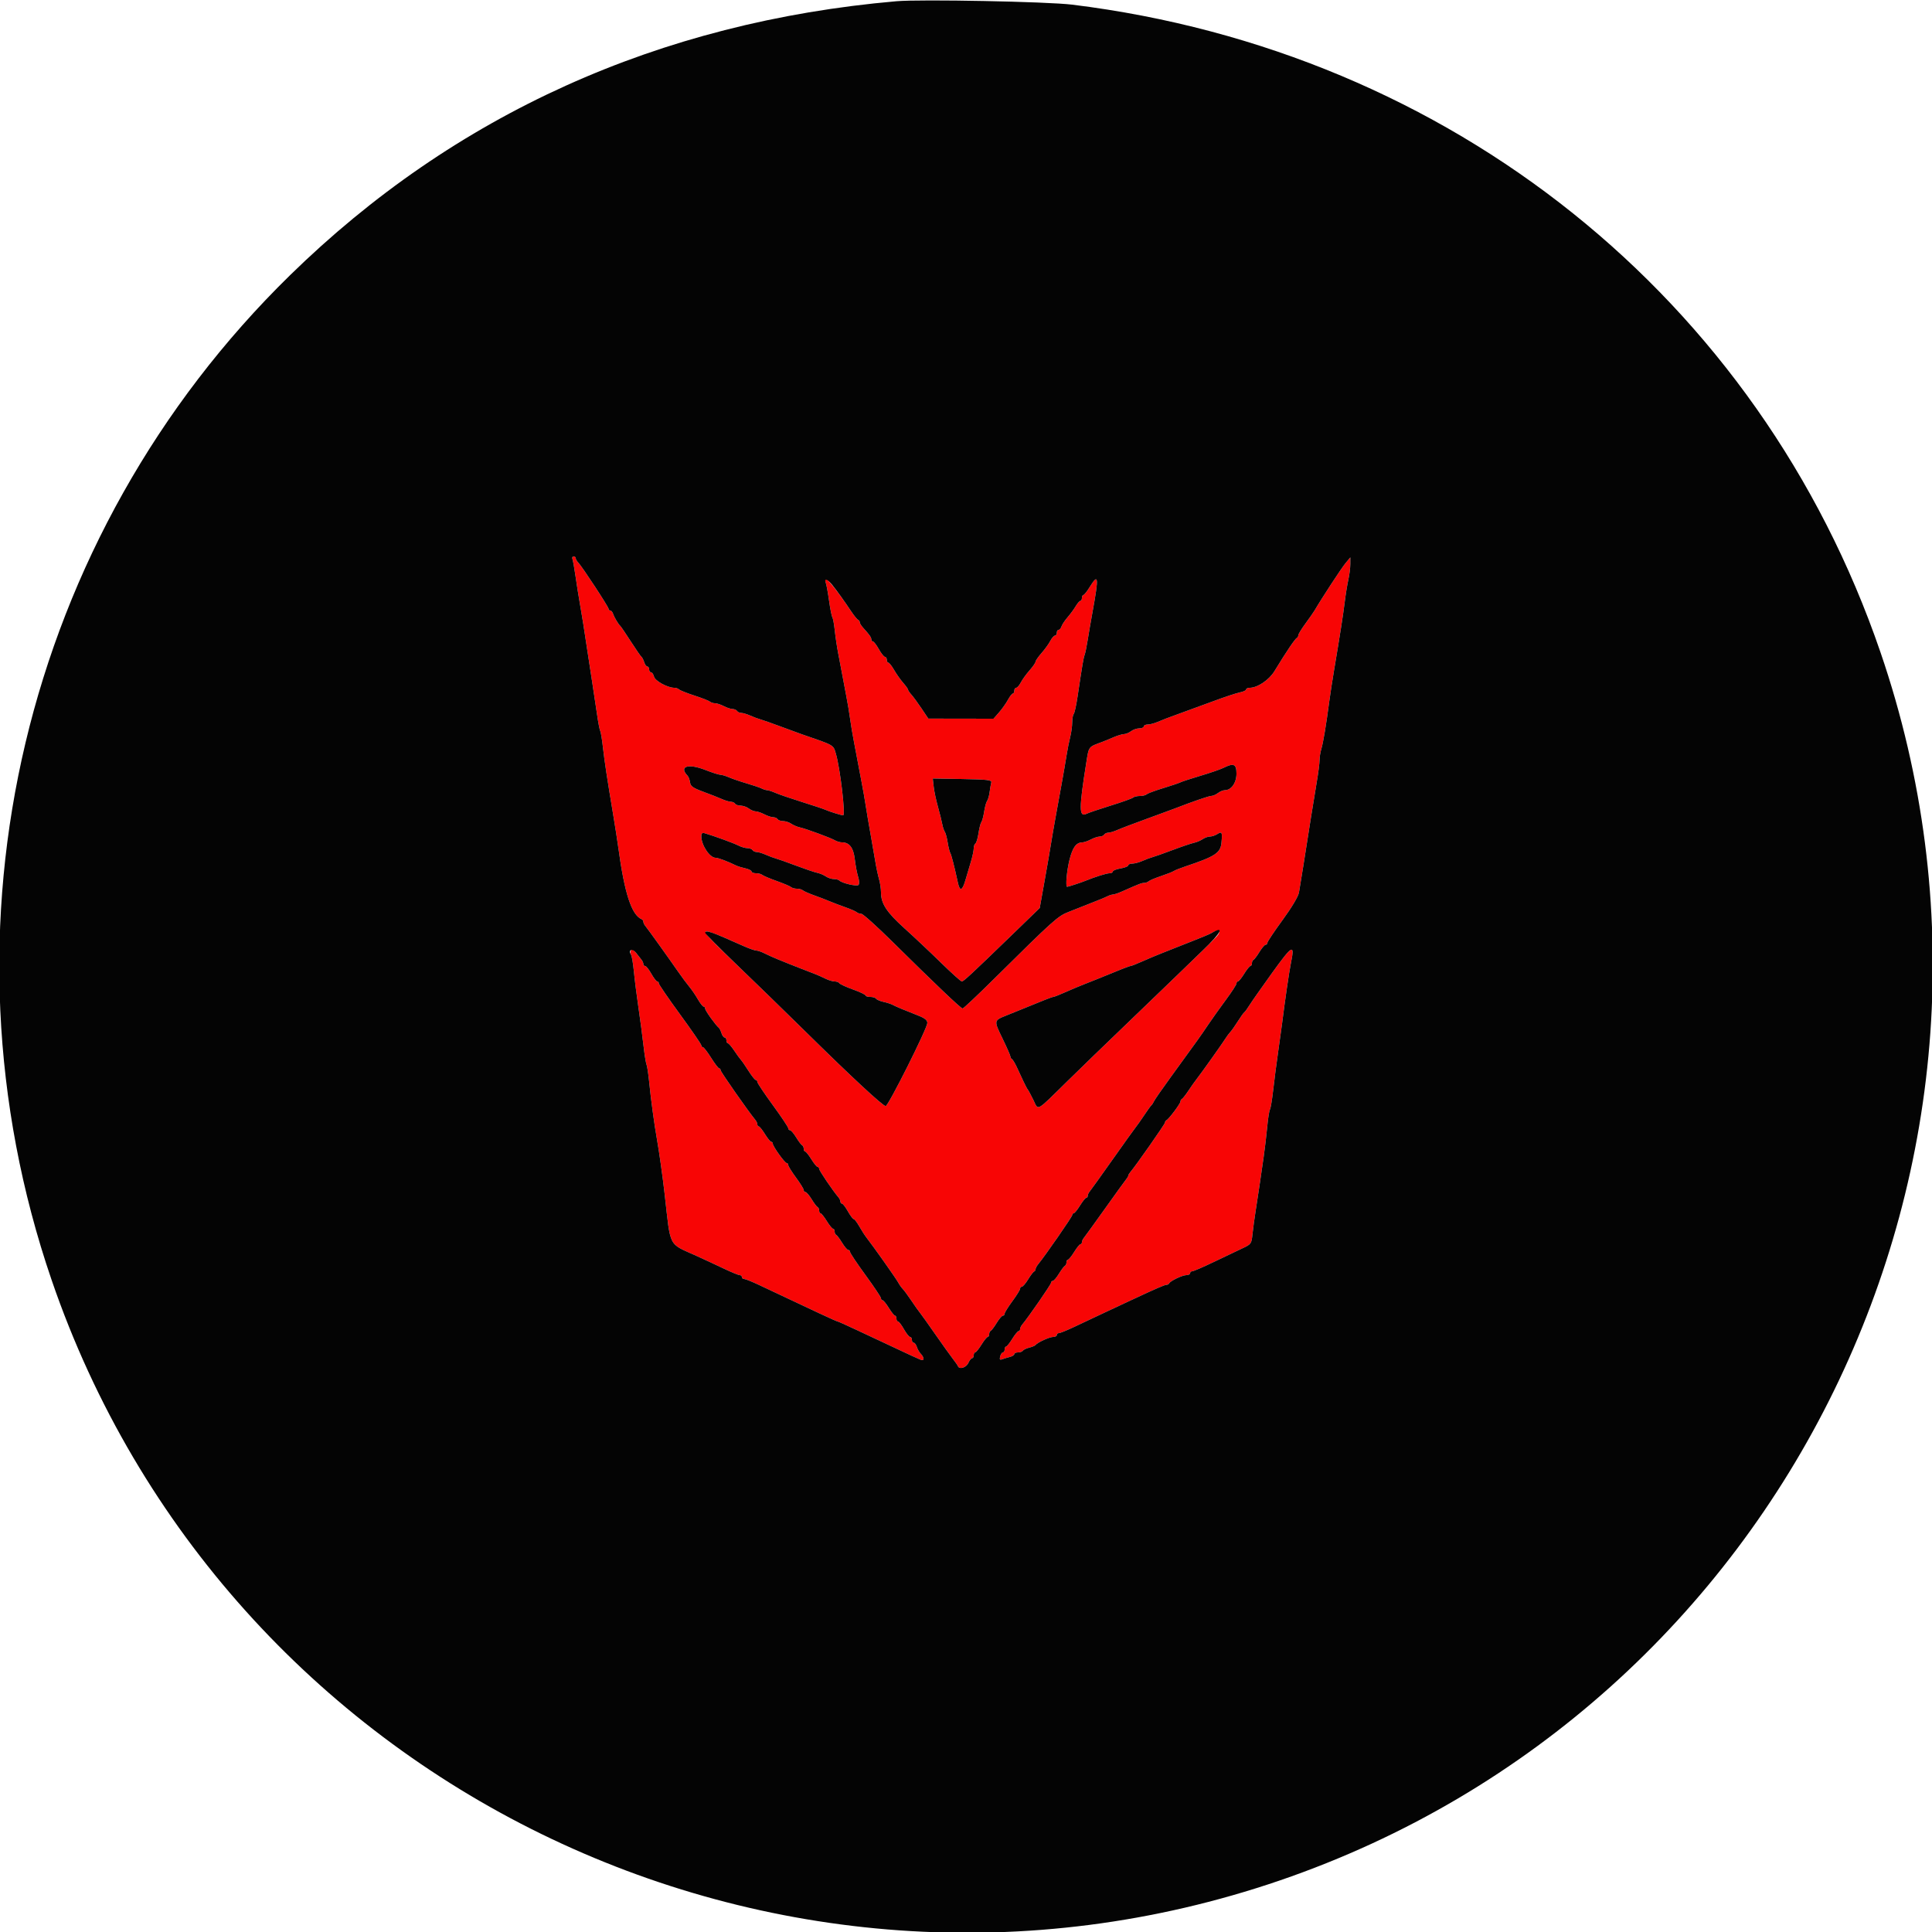 <svg id="svg" version="1.1" xmlns="http://www.w3.org/2000/svg" xmlns:xlink="http://www.w3.org/1999/xlink" width="400" height="400" viewBox="0, 0, 400,400"><g id="svgg"><path id="path0" d="M118.516 115.726 C 118.627 116.015,118.924 117.680,119.175 119.426 C 119.427 121.172,119.796 123.500,119.995 124.600 C 120.399 126.832,121.058 130.969,121.589 134.600 C 121.781 135.920,122.223 138.800,122.571 141.000 C 122.918 143.200,123.391 146.337,123.621 147.970 C 123.851 149.604,124.140 151.103,124.262 151.301 C 124.384 151.498,124.641 153.042,124.832 154.730 C 125.173 157.745,125.676 161.047,127.006 169.000 C 127.374 171.200,127.821 174.080,128.000 175.400 C 129.300 184.988,130.761 189.461,132.877 190.333 C 133.055 190.407,133.200 190.639,133.200 190.850 C 133.200 191.061,133.386 191.451,133.614 191.717 C 134.057 192.234,138.310 198.166,140.483 201.297 C 141.208 202.340,142.213 203.690,142.717 204.297 C 143.221 204.904,144.019 206.075,144.491 206.900 C 144.962 207.725,145.494 208.400,145.674 208.400 C 145.853 208.400,146.000 208.599,146.000 208.842 C 146.000 209.238,148.193 212.298,148.836 212.800 C 148.977 212.910,149.219 213.405,149.373 213.900 C 149.528 214.395,149.822 214.800,150.027 214.800 C 150.232 214.800,150.400 215.070,150.400 215.400 C 150.400 215.730,150.535 216.001,150.700 216.003 C 150.865 216.004,151.450 216.679,151.999 217.503 C 152.549 218.326,153.179 219.194,153.399 219.430 C 153.620 219.667,154.331 220.702,154.980 221.730 C 155.629 222.759,156.304 223.600,156.480 223.600 C 156.656 223.600,156.800 223.784,156.800 224.009 C 156.800 224.234,158.240 226.390,160.000 228.800 C 161.760 231.210,163.200 233.366,163.200 233.591 C 163.200 233.816,163.365 234.000,163.567 234.000 C 163.769 234.000,164.347 234.675,164.850 235.500 C 165.354 236.325,165.909 237.060,166.083 237.133 C 166.257 237.207,166.400 237.522,166.400 237.833 C 166.400 238.145,166.535 238.405,166.700 238.411 C 166.865 238.417,167.441 239.137,167.980 240.011 C 168.520 240.885,169.105 241.600,169.280 241.600 C 169.456 241.600,169.600 241.783,169.600 242.006 C 169.600 242.362,172.441 246.552,173.585 247.883 C 173.813 248.149,174.000 248.554,174.000 248.783 C 174.000 249.012,174.147 249.200,174.326 249.200 C 174.506 249.200,175.057 249.920,175.552 250.800 C 176.047 251.680,176.587 252.400,176.752 252.400 C 176.917 252.400,177.435 253.075,177.903 253.900 C 178.370 254.725,179.032 255.760,179.375 256.200 C 180.854 258.103,185.519 264.701,185.937 265.482 C 186.189 265.953,186.627 266.577,186.912 266.869 C 187.196 267.161,188.004 268.259,188.707 269.309 C 189.410 270.358,190.173 271.438,190.404 271.709 C 190.634 271.979,192.076 274.000,193.607 276.200 C 195.139 278.400,196.799 280.720,197.296 281.355 C 197.793 281.990,198.260 282.665,198.333 282.855 C 198.618 283.592,200.036 283.158,200.473 282.200 C 200.723 281.650,201.080 281.200,201.264 281.200 C 201.449 281.200,201.600 280.930,201.600 280.600 C 201.600 280.270,201.738 280.000,201.906 280.000 C 202.074 280.000,202.656 279.280,203.200 278.400 C 203.744 277.520,204.326 276.800,204.494 276.800 C 204.662 276.800,204.800 276.545,204.800 276.233 C 204.800 275.922,204.943 275.607,205.117 275.533 C 205.291 275.460,205.846 274.725,206.350 273.900 C 206.853 273.075,207.431 272.400,207.633 272.400 C 207.835 272.400,208.000 272.212,208.000 271.983 C 208.000 271.754,208.720 270.591,209.600 269.400 C 210.480 268.209,211.200 267.046,211.200 266.817 C 211.200 266.588,211.365 266.400,211.567 266.400 C 211.769 266.400,212.347 265.725,212.850 264.900 C 213.354 264.075,213.909 263.340,214.083 263.267 C 214.257 263.193,214.400 262.970,214.400 262.771 C 214.400 262.572,214.660 262.092,214.977 261.705 C 216.440 259.917,222.000 251.890,222.000 251.565 C 222.000 251.364,222.138 251.200,222.306 251.200 C 222.474 251.200,223.056 250.480,223.600 249.600 C 224.144 248.720,224.726 248.000,224.894 248.000 C 225.062 248.000,225.200 247.812,225.200 247.583 C 225.200 247.354,225.385 246.949,225.611 246.683 C 225.836 246.417,227.992 243.410,230.400 240.000 C 232.808 236.590,234.967 233.579,235.197 233.309 C 235.427 233.038,236.188 231.958,236.887 230.909 C 237.586 229.859,238.271 228.910,238.408 228.800 C 238.546 228.690,238.778 228.330,238.925 228.000 C 239.072 227.670,240.633 225.420,242.394 223.000 C 248.096 215.163,248.537 214.546,250.166 212.121 C 250.935 210.978,252.561 208.692,253.782 207.042 C 255.002 205.393,256.000 203.853,256.000 203.621 C 256.000 203.390,256.138 203.200,256.306 203.200 C 256.474 203.200,257.056 202.480,257.600 201.600 C 258.144 200.720,258.726 200.000,258.894 200.000 C 259.062 200.000,259.200 199.745,259.200 199.433 C 259.200 199.122,259.343 198.807,259.517 198.733 C 259.691 198.660,260.246 197.925,260.750 197.100 C 261.253 196.275,261.831 195.600,262.033 195.600 C 262.235 195.600,262.400 195.416,262.400 195.191 C 262.400 194.966,263.816 192.843,265.547 190.473 C 267.431 187.893,268.791 185.610,268.938 184.782 C 269.243 183.054,270.165 177.288,271.429 169.200 C 271.756 167.110,272.288 163.854,272.612 161.965 C 272.935 160.077,273.200 158.019,273.200 157.394 C 273.200 156.768,273.369 155.704,273.576 155.028 C 273.952 153.799,274.571 150.083,275.215 145.200 C 275.404 143.770,275.846 140.890,276.198 138.800 C 277.468 131.258,278.079 127.350,278.417 124.600 C 278.606 123.060,278.942 120.990,279.163 120.000 C 279.384 119.010,279.567 117.570,279.568 116.800 L 279.571 115.400 278.574 116.600 C 277.742 117.601,273.619 123.904,272.200 126.344 C 271.980 126.722,271.125 127.949,270.300 129.070 C 269.475 130.190,268.800 131.293,268.800 131.520 C 268.800 131.747,268.665 131.993,268.500 132.067 C 268.335 132.140,267.663 133.010,267.006 134.000 C 265.749 135.896,265.670 136.019,263.855 138.966 C 262.720 140.808,260.341 142.400,258.725 142.400 C 258.326 142.400,258.000 142.558,258.000 142.750 C 258.000 142.942,257.415 143.215,256.700 143.356 C 255.985 143.496,253.510 144.316,251.200 145.178 C 248.890 146.039,245.650 147.224,244.000 147.811 C 242.350 148.397,240.433 149.130,239.740 149.439 C 239.046 149.747,238.101 150.000,237.640 150.000 C 237.178 150.000,236.800 150.180,236.800 150.400 C 236.800 150.620,236.384 150.800,235.876 150.800 C 235.369 150.800,234.604 151.064,234.176 151.387 C 233.749 151.710,233.091 151.980,232.714 151.987 C 232.336 151.994,231.346 152.295,230.514 152.655 C 229.681 153.016,228.640 153.444,228.200 153.608 C 225.292 154.686,225.450 154.482,224.915 157.836 C 223.386 167.408,223.383 169.229,224.901 168.506 C 225.395 168.270,227.690 167.492,230.000 166.778 C 232.310 166.063,234.371 165.326,234.580 165.139 C 234.789 164.953,235.428 164.800,236.000 164.800 C 236.572 164.800,237.211 164.642,237.420 164.449 C 237.629 164.255,239.150 163.687,240.800 163.187 C 242.450 162.686,244.070 162.140,244.400 161.974 C 244.730 161.808,246.620 161.191,248.600 160.602 C 250.580 160.014,252.710 159.277,253.332 158.966 C 255.429 157.918,256.000 158.178,256.000 160.184 C 256.000 162.070,254.925 163.600,253.601 163.600 C 253.245 163.600,252.604 163.864,252.176 164.187 C 251.749 164.510,251.134 164.780,250.808 164.787 C 250.279 164.799,247.103 165.890,243.200 167.402 C 242.430 167.700,239.730 168.693,237.200 169.609 C 234.670 170.524,232.033 171.527,231.340 171.837 C 230.646 172.147,229.802 172.400,229.463 172.400 C 229.124 172.400,228.736 172.580,228.600 172.800 C 228.464 173.020,228.048 173.201,227.676 173.202 C 227.304 173.204,226.484 173.474,225.854 173.802 C 225.224 174.131,224.414 174.406,224.054 174.413 C 222.821 174.437,222.091 175.424,221.446 177.943 C 220.871 180.186,220.566 183.600,220.940 183.600 C 221.160 183.600,223.713 182.770,224.600 182.409 C 226.733 181.544,229.096 180.800,229.713 180.800 C 230.091 180.800,230.400 180.636,230.400 180.435 C 230.400 180.234,231.120 179.949,232.000 179.800 C 232.880 179.651,233.600 179.366,233.600 179.165 C 233.600 178.964,233.978 178.800,234.440 178.800 C 234.901 178.800,235.846 178.548,236.540 178.240 C 237.233 177.932,238.160 177.585,238.600 177.470 C 239.040 177.355,240.930 176.686,242.800 175.982 C 244.670 175.279,246.650 174.609,247.200 174.494 C 247.750 174.378,248.555 174.040,248.989 173.742 C 249.423 173.444,250.100 173.200,250.494 173.200 C 250.888 173.200,251.560 172.982,251.987 172.715 C 253.003 172.081,253.091 172.249,252.893 174.457 C 252.701 176.596,251.616 177.310,245.410 179.386 C 244.315 179.752,243.235 180.183,243.010 180.343 C 242.784 180.504,241.610 180.967,240.400 181.373 C 239.190 181.779,238.029 182.267,237.820 182.456 C 237.611 182.645,237.188 182.800,236.880 182.800 C 236.352 182.800,235.895 182.976,232.340 184.553 C 231.536 184.909,230.679 185.200,230.434 185.200 C 230.189 185.200,229.677 185.362,229.295 185.559 C 228.913 185.756,227.790 186.228,226.800 186.607 C 225.810 186.986,224.640 187.449,224.200 187.637 C 223.760 187.824,222.444 188.344,221.277 188.792 C 219.029 189.654,218.195 190.403,205.773 202.700 C 202.385 206.055,199.470 208.800,199.297 208.800 C 198.949 208.800,193.666 203.773,184.763 194.971 C 181.553 191.797,178.664 189.200,178.343 189.200 C 178.022 189.200,177.589 189.050,177.380 188.866 C 177.171 188.682,176.100 188.215,175.000 187.828 C 173.900 187.441,172.460 186.894,171.800 186.613 C 171.140 186.332,169.700 185.779,168.600 185.385 C 167.500 184.990,166.429 184.518,166.220 184.334 C 166.011 184.150,165.462 184.000,165.000 184.000 C 164.538 184.000,163.989 183.848,163.780 183.662 C 163.571 183.476,162.230 182.908,160.800 182.400 C 159.370 181.892,158.029 181.324,157.820 181.138 C 157.611 180.952,157.026 180.800,156.520 180.800 C 156.014 180.800,155.600 180.634,155.600 180.432 C 155.600 180.229,155.021 179.936,154.313 179.781 C 153.605 179.625,152.750 179.363,152.413 179.198 C 150.638 178.328,148.703 177.600,148.170 177.600 C 146.943 177.600,145.200 174.980,145.200 173.135 C 145.200 172.535,145.393 172.363,145.900 172.511 C 147.860 173.083,151.927 174.567,152.862 175.051 C 153.446 175.353,154.290 175.600,154.738 175.600 C 155.186 175.600,155.664 175.780,155.800 176.000 C 155.936 176.220,156.324 176.400,156.663 176.400 C 157.002 176.400,157.846 176.652,158.540 176.960 C 159.233 177.268,160.160 177.615,160.600 177.730 C 161.040 177.845,162.930 178.514,164.800 179.218 C 166.670 179.921,168.650 180.591,169.200 180.706 C 169.750 180.822,170.555 181.160,170.989 181.458 C 171.423 181.756,172.158 182.000,172.622 182.000 C 173.087 182.000,173.599 182.132,173.760 182.293 C 174.323 182.856,177.388 183.572,177.738 183.222 C 177.936 183.024,177.905 182.297,177.666 181.537 C 177.434 180.802,177.124 179.160,176.975 177.889 C 176.695 175.493,175.859 174.400,174.306 174.400 C 173.912 174.400,173.277 174.217,172.895 173.993 C 171.998 173.468,166.899 171.587,165.600 171.303 C 165.050 171.182,164.245 170.840,163.811 170.542 C 163.377 170.244,162.623 170.000,162.135 170.000 C 161.647 170.000,161.136 169.820,161.000 169.600 C 160.864 169.380,160.448 169.199,160.076 169.198 C 159.704 169.196,158.884 168.926,158.254 168.598 C 157.624 168.269,156.814 167.994,156.454 167.987 C 156.094 167.980,155.451 167.710,155.024 167.387 C 154.596 167.064,153.842 166.800,153.347 166.800 C 152.852 166.800,152.336 166.620,152.200 166.400 C 152.064 166.180,151.676 166.000,151.337 166.000 C 150.998 166.000,150.154 165.747,149.460 165.439 C 148.767 165.130,147.030 164.447,145.600 163.921 C 143.469 163.137,142.976 162.787,142.866 161.982 C 142.793 161.442,142.568 160.829,142.366 160.620 C 140.488 158.670,142.454 158.010,146.000 159.400 C 147.403 159.950,148.805 160.400,149.115 160.400 C 149.425 160.400,150.246 160.646,150.940 160.947 C 151.633 161.248,153.280 161.811,154.600 162.197 C 155.920 162.583,157.313 163.057,157.695 163.250 C 158.077 163.442,158.589 163.600,158.834 163.600 C 159.079 163.600,159.846 163.850,160.540 164.155 C 161.233 164.461,163.690 165.303,166.000 166.028 C 168.310 166.752,170.470 167.470,170.800 167.623 C 171.600 167.995,174.177 168.800,174.565 168.800 C 175.097 168.800,173.945 159.037,173.061 156.055 C 172.506 154.180,172.840 154.371,166.000 152.020 C 165.450 151.831,163.470 151.106,161.600 150.408 C 159.730 149.710,157.840 149.045,157.400 148.930 C 156.960 148.815,156.033 148.468,155.340 148.160 C 154.646 147.852,153.802 147.600,153.463 147.600 C 153.124 147.600,152.736 147.420,152.600 147.200 C 152.464 146.980,152.048 146.799,151.676 146.798 C 151.304 146.796,150.484 146.526,149.854 146.198 C 149.224 145.869,148.405 145.600,148.034 145.600 C 147.663 145.600,147.189 145.449,146.980 145.264 C 146.771 145.078,145.340 144.518,143.800 144.019 C 142.260 143.520,140.829 142.951,140.620 142.756 C 140.411 142.560,139.963 142.400,139.624 142.400 C 138.227 142.400,135.633 140.985,135.411 140.103 C 135.287 139.606,135.008 139.200,134.792 139.200 C 134.577 139.200,134.400 138.930,134.400 138.600 C 134.400 138.270,134.232 138.000,134.027 138.000 C 133.822 138.000,133.528 137.595,133.373 137.100 C 133.219 136.605,132.967 136.110,132.814 136.000 C 132.661 135.890,131.664 134.450,130.600 132.800 C 129.536 131.150,128.560 129.710,128.432 129.600 C 128.038 129.261,127.189 127.837,126.942 127.100 C 126.812 126.715,126.548 126.400,126.353 126.400 C 126.159 126.400,126.000 126.243,126.000 126.050 C 126.000 125.651,120.508 117.276,119.719 116.471 C 119.433 116.181,119.200 115.776,119.200 115.571 C 119.200 115.367,119.001 115.200,118.757 115.200 C 118.514 115.200,118.405 115.437,118.516 115.726 M170.971 120.668 C 171.112 121.035,171.416 122.697,171.648 124.362 C 171.879 126.026,172.185 127.570,172.328 127.794 C 172.470 128.017,172.701 129.280,172.840 130.600 C 172.979 131.920,173.305 134.080,173.564 135.400 C 173.824 136.720,174.200 138.700,174.400 139.800 C 174.600 140.900,174.975 142.880,175.233 144.200 C 175.492 145.520,175.837 147.590,176.000 148.800 C 176.163 150.010,176.508 152.080,176.767 153.400 C 177.025 154.720,177.400 156.700,177.600 157.800 C 177.800 158.900,178.175 160.880,178.433 162.200 C 178.692 163.520,179.053 165.590,179.237 166.800 C 179.421 168.010,179.848 170.530,180.186 172.400 C 180.524 174.270,180.976 176.880,181.192 178.200 C 181.407 179.520,181.767 181.229,181.992 181.997 C 182.216 182.766,182.400 184.010,182.400 184.763 C 182.400 187.085,183.570 188.874,187.263 192.200 C 189.217 193.960,192.608 197.155,194.799 199.300 C 196.991 201.445,198.941 203.200,199.134 203.200 C 199.499 203.200,201.056 201.752,209.933 193.156 L 215.265 187.991 216.250 182.496 C 216.791 179.473,217.390 176.010,217.581 174.800 C 217.772 173.590,218.214 171.025,218.564 169.100 C 218.914 167.175,219.486 164.025,219.836 162.100 C 220.186 160.175,220.627 157.610,220.817 156.400 C 221.007 155.190,221.347 153.480,221.572 152.600 C 221.797 151.720,221.985 150.355,221.990 149.567 C 221.996 148.778,222.135 147.999,222.300 147.836 C 222.465 147.672,222.821 146.067,223.090 144.269 C 224.111 137.468,224.328 136.183,224.559 135.600 C 224.689 135.270,224.967 133.920,225.178 132.600 C 225.388 131.280,225.855 128.580,226.215 126.600 C 227.531 119.375,227.432 118.588,225.580 121.589 C 225.041 122.463,224.465 123.183,224.300 123.189 C 224.135 123.195,224.000 123.470,224.000 123.800 C 224.000 124.130,223.859 124.400,223.686 124.400 C 223.514 124.400,223.079 124.895,222.721 125.500 C 222.363 126.105,221.603 127.140,221.032 127.800 C 220.462 128.460,219.894 129.315,219.771 129.700 C 219.647 130.085,219.378 130.400,219.173 130.400 C 218.968 130.400,218.800 130.670,218.800 131.000 C 218.800 131.330,218.625 131.600,218.410 131.600 C 218.196 131.600,217.764 132.095,217.451 132.700 C 217.138 133.305,216.326 134.430,215.647 135.200 C 214.968 135.970,214.407 136.780,214.400 137.000 C 214.393 137.220,213.832 138.030,213.153 138.800 C 212.474 139.570,211.662 140.695,211.349 141.300 C 211.036 141.905,210.604 142.400,210.390 142.400 C 210.175 142.400,210.000 142.670,210.000 143.000 C 210.000 143.330,209.861 143.600,209.691 143.600 C 209.521 143.600,209.065 144.185,208.678 144.900 C 208.291 145.615,207.462 146.785,206.835 147.500 L 205.695 148.800 198.947 148.790 L 192.200 148.779 190.800 146.690 C 190.030 145.540,189.085 144.251,188.700 143.825 C 188.315 143.398,188.000 142.931,188.000 142.787 C 188.000 142.642,187.542 142.001,186.983 141.362 C 186.424 140.723,185.581 139.525,185.109 138.700 C 184.638 137.875,184.106 137.200,183.926 137.200 C 183.747 137.200,183.600 136.930,183.600 136.600 C 183.600 136.270,183.432 136.000,183.226 136.000 C 183.020 136.000,182.447 135.280,181.952 134.400 C 181.457 133.520,180.906 132.800,180.726 132.800 C 180.547 132.800,180.400 132.612,180.400 132.383 C 180.400 131.966,180.016 131.421,178.700 129.971 C 178.315 129.547,178.000 129.035,178.000 128.833 C 178.000 128.632,177.847 128.407,177.660 128.333 C 177.473 128.260,176.837 127.480,176.248 126.600 C 172.575 121.114,170.055 118.282,170.971 120.668 M205.236 162.000 C 205.146 162.330,204.989 163.230,204.889 164.000 C 204.788 164.770,204.554 165.589,204.370 165.820 C 204.186 166.051,203.913 167.041,203.763 168.020 C 203.613 168.999,203.352 169.980,203.183 170.200 C 203.013 170.420,202.747 171.457,202.591 172.505 C 202.435 173.553,202.148 174.508,201.954 174.629 C 201.759 174.749,201.600 175.208,201.600 175.648 C 201.600 176.089,201.347 177.294,201.039 178.325 C 200.730 179.356,200.213 181.100,199.890 182.200 C 199.224 184.470,198.730 184.633,198.314 182.717 C 197.561 179.253,196.974 176.964,196.745 176.600 C 196.606 176.380,196.361 175.390,196.201 174.400 C 196.041 173.410,195.773 172.420,195.605 172.200 C 195.438 171.980,195.201 171.260,195.078 170.600 C 194.956 169.940,194.552 168.320,194.181 167.000 C 193.809 165.680,193.418 163.830,193.311 162.889 L 193.118 161.179 199.259 161.289 C 204.489 161.384,205.376 161.489,205.236 162.000 M148.000 193.333 C 149.424 193.864,150.166 194.180,153.911 195.856 C 155.072 196.375,156.272 196.800,156.579 196.800 C 156.885 196.800,157.645 197.059,158.268 197.376 C 158.890 197.692,160.120 198.244,161.000 198.603 C 161.880 198.961,162.960 199.400,163.400 199.579 C 163.840 199.758,165.010 200.217,166.000 200.600 C 166.990 200.983,168.250 201.471,168.800 201.685 C 169.350 201.899,170.310 202.327,170.932 202.637 C 171.555 202.947,172.400 203.200,172.809 203.200 C 173.218 203.200,173.654 203.364,173.778 203.565 C 173.902 203.765,175.173 204.348,176.602 204.861 C 178.031 205.374,179.200 205.929,179.200 206.096 C 179.200 206.263,179.639 206.400,180.176 206.400 C 180.713 206.400,181.255 206.566,181.381 206.769 C 181.506 206.972,182.186 207.265,182.891 207.420 C 183.597 207.575,184.450 207.850,184.787 208.031 C 185.467 208.397,187.227 209.135,190.099 210.258 C 191.484 210.800,191.997 211.216,191.995 211.800 C 191.993 212.882,183.912 229.000,183.372 229.000 C 182.794 229.000,176.332 223.003,166.990 213.800 C 162.747 209.620,156.289 203.335,152.638 199.833 C 145.153 192.652,144.784 192.136,148.000 193.333 M251.942 193.837 C 251.424 194.407,250.124 195.712,249.054 196.737 C 247.984 197.762,245.537 200.130,243.617 202.000 C 241.696 203.870,236.930 208.460,233.026 212.200 C 229.121 215.940,223.727 221.160,221.040 223.800 C 214.345 230.377,215.047 229.990,213.938 227.718 C 213.422 226.663,212.911 225.710,212.800 225.600 C 212.690 225.490,212.285 224.725,211.900 223.900 C 211.515 223.075,210.885 221.725,210.500 220.900 C 210.115 220.075,209.665 219.340,209.500 219.267 C 209.335 219.193,209.200 218.965,209.200 218.758 C 209.200 218.552,208.453 216.848,207.540 214.971 C 205.740 211.269,205.735 211.294,208.400 210.226 C 209.390 209.829,210.560 209.356,211.000 209.175 C 216.097 207.080,217.831 206.400,218.081 206.400 C 218.245 206.400,219.328 205.974,220.489 205.454 C 221.650 204.933,223.410 204.192,224.400 203.806 C 225.390 203.420,226.560 202.956,227.000 202.775 C 232.097 200.680,233.831 200.000,234.081 200.000 C 234.245 200.000,235.328 199.574,236.489 199.054 C 237.650 198.533,239.410 197.792,240.400 197.406 C 241.390 197.020,242.560 196.555,243.000 196.373 C 243.440 196.191,245.240 195.481,247.000 194.794 C 248.760 194.108,250.470 193.389,250.800 193.197 C 252.253 192.350,252.942 192.736,251.942 193.837 M263.399 201.398 C 261.199 204.453,259.062 207.503,258.650 208.176 C 258.237 208.849,257.769 209.490,257.609 209.600 C 257.450 209.710,256.859 210.536,256.295 211.436 C 255.732 212.336,255.030 213.334,254.735 213.653 C 254.441 213.972,254.020 214.532,253.800 214.897 C 253.288 215.746,248.598 222.346,247.759 223.400 C 247.408 223.840,246.644 224.920,246.061 225.800 C 245.477 226.680,244.865 227.460,244.700 227.533 C 244.535 227.607,244.400 227.842,244.400 228.057 C 244.400 228.486,241.980 231.720,241.500 231.933 C 241.335 232.007,241.200 232.223,241.200 232.413 C 241.200 232.714,235.156 241.351,234.014 242.683 C 233.786 242.949,233.600 243.271,233.600 243.400 C 233.600 243.529,233.418 243.851,233.195 244.117 C 232.971 244.383,230.994 247.120,228.800 250.200 C 226.606 253.280,224.629 256.017,224.405 256.283 C 224.182 256.549,224.000 256.954,224.000 257.183 C 224.000 257.412,223.862 257.600,223.694 257.600 C 223.526 257.600,222.944 258.320,222.400 259.200 C 221.856 260.080,221.274 260.800,221.106 260.800 C 220.938 260.800,220.800 261.055,220.800 261.367 C 220.800 261.678,220.657 261.993,220.483 262.067 C 220.309 262.140,219.754 262.875,219.250 263.700 C 218.747 264.525,218.169 265.200,217.967 265.200 C 217.765 265.200,217.600 265.382,217.600 265.604 C 217.600 265.940,212.940 272.686,211.604 274.283 C 211.382 274.549,211.200 274.954,211.200 275.183 C 211.200 275.412,211.056 275.600,210.880 275.600 C 210.705 275.600,210.120 276.315,209.580 277.189 C 209.041 278.063,208.465 278.783,208.300 278.789 C 208.135 278.795,208.000 279.070,208.000 279.400 C 208.000 279.730,207.841 280.000,207.647 280.000 C 207.452 280.000,207.195 280.374,207.076 280.832 C 206.912 281.458,207.008 281.606,207.466 281.430 C 207.801 281.302,208.508 281.088,209.037 280.955 C 209.567 280.822,210.000 280.553,210.000 280.357 C 210.000 280.160,210.349 280.000,210.776 280.000 C 211.203 280.000,211.652 279.840,211.773 279.644 C 211.894 279.449,212.487 279.164,213.092 279.013 C 213.697 278.861,214.284 278.616,214.396 278.468 C 214.800 277.938,217.281 276.800,218.032 276.800 C 218.455 276.800,218.800 276.620,218.800 276.400 C 218.800 276.180,219.006 276.000,219.258 276.000 C 219.510 276.000,220.995 275.392,222.558 274.648 C 224.121 273.905,226.795 272.645,228.500 271.848 C 230.205 271.052,232.905 269.790,234.500 269.044 C 239.439 266.736,241.141 266.000,241.545 266.000 C 241.758 266.000,241.993 265.865,242.067 265.700 C 242.288 265.203,244.810 264.000,245.632 264.000 C 246.055 264.000,246.400 263.820,246.400 263.600 C 246.400 263.380,246.604 263.200,246.852 263.200 C 247.101 263.200,249.126 262.324,251.352 261.254 C 253.579 260.183,256.233 258.918,257.251 258.442 C 259.046 257.602,259.110 257.511,259.319 255.488 C 259.438 254.340,259.737 252.140,259.983 250.600 C 260.229 249.060,260.600 246.630,260.806 245.200 C 261.013 243.770,261.378 241.250,261.619 239.600 C 261.859 237.950,262.191 235.150,262.357 233.377 C 262.522 231.604,262.779 229.957,262.928 229.716 C 263.077 229.476,263.377 227.686,263.595 225.740 C 263.813 223.793,264.276 220.220,264.624 217.800 C 264.972 215.380,265.335 212.770,265.430 212.000 C 266.005 207.345,266.915 201.116,267.273 199.380 C 268.114 195.301,267.593 195.572,263.399 201.398 M130.640 196.735 C 130.482 196.991,130.488 197.419,130.654 197.687 C 130.820 197.955,131.085 199.530,131.244 201.187 C 131.403 202.844,131.826 206.180,132.184 208.600 C 132.541 211.020,133.006 214.530,133.217 216.400 C 133.428 218.270,133.715 220.070,133.854 220.400 C 133.994 220.730,134.240 222.350,134.401 224.000 C 134.739 227.458,135.476 232.901,136.000 235.800 C 136.451 238.299,137.213 243.719,137.629 247.400 C 138.885 258.501,138.281 257.341,144.200 260.020 C 145.740 260.717,148.279 261.898,149.842 262.644 C 151.405 263.390,152.890 264.000,153.142 264.000 C 153.394 264.000,153.600 264.180,153.600 264.400 C 153.600 264.620,153.811 264.800,154.068 264.800 C 154.326 264.800,155.721 265.360,157.168 266.045 C 169.022 271.652,173.215 273.600,173.431 273.600 C 173.533 273.600,175.187 274.339,177.108 275.241 C 190.016 281.308,190.652 281.600,190.944 281.600 C 191.386 281.600,191.223 280.881,190.653 280.310 C 190.352 280.009,189.980 279.366,189.826 278.881 C 189.672 278.397,189.378 278.000,189.173 278.000 C 188.968 278.000,188.800 277.730,188.800 277.400 C 188.800 277.070,188.632 276.800,188.426 276.800 C 188.220 276.800,187.647 276.080,187.152 275.200 C 186.657 274.320,186.106 273.600,185.926 273.600 C 185.747 273.600,185.600 273.330,185.600 273.000 C 185.600 272.670,185.465 272.395,185.300 272.389 C 185.135 272.383,184.559 271.663,184.020 270.789 C 183.480 269.915,182.895 269.200,182.720 269.200 C 182.544 269.200,182.400 269.016,182.400 268.791 C 182.400 268.566,180.960 266.410,179.200 264.000 C 177.440 261.590,176.000 259.434,176.000 259.209 C 176.000 258.984,175.835 258.800,175.633 258.800 C 175.431 258.800,174.853 258.125,174.350 257.300 C 173.846 256.475,173.291 255.740,173.117 255.667 C 172.943 255.593,172.800 255.278,172.800 254.967 C 172.800 254.655,172.656 254.400,172.480 254.400 C 172.305 254.400,171.720 253.685,171.180 252.811 C 170.641 251.937,170.065 251.217,169.900 251.211 C 169.735 251.205,169.600 250.945,169.600 250.633 C 169.600 250.322,169.457 250.007,169.283 249.933 C 169.109 249.860,168.554 249.125,168.050 248.300 C 167.547 247.475,166.969 246.800,166.767 246.800 C 166.565 246.800,166.400 246.612,166.400 246.383 C 166.400 246.154,165.680 244.991,164.800 243.800 C 163.920 242.609,163.200 241.446,163.200 241.217 C 163.200 240.988,163.055 240.800,162.877 240.800 C 162.485 240.800,160.000 237.335,160.000 236.788 C 160.000 236.575,159.856 236.400,159.680 236.400 C 159.505 236.400,158.920 235.685,158.380 234.811 C 157.841 233.937,157.265 233.217,157.100 233.211 C 156.935 233.205,156.800 233.012,156.800 232.783 C 156.800 232.554,156.619 232.149,156.398 231.883 C 154.994 230.193,149.200 221.907,149.200 221.588 C 149.200 221.375,149.065 221.198,148.900 221.195 C 148.735 221.192,147.980 220.202,147.222 218.995 C 146.464 217.788,145.699 216.800,145.522 216.800 C 145.345 216.800,145.200 216.630,145.200 216.421 C 145.200 216.213,143.220 213.331,140.800 210.018 C 138.380 206.704,136.400 203.815,136.400 203.597 C 136.400 203.379,136.253 203.200,136.074 203.200 C 135.894 203.200,135.343 202.480,134.848 201.600 C 134.353 200.720,133.780 200.000,133.574 200.000 C 133.368 200.000,133.200 199.812,133.200 199.583 C 133.200 199.354,133.020 198.949,132.800 198.683 C 132.580 198.417,132.068 197.766,131.664 197.235 C 131.165 196.581,130.835 196.420,130.640 196.735 " stroke="none" fill="#f80505" fill-rule="evenodd"></path><path id="path1" d="M185.600 0.254 C 136.454 4.539,94.099 23.676,60.052 56.978 C 4.851 110.970,-14.357 191.879,10.672 264.969 C 46.401 369.300,160.507 425.101,264.969 389.328 C 369.300 353.599,425.101 239.493,389.328 135.031 C 364.249 61.797,300.385 10.629,222.000 0.965 C 216.861 0.332,190.596 -0.182,185.600 0.254 M119.200 115.571 C 119.200 115.776,119.433 116.181,119.719 116.471 C 120.508 117.276,126.000 125.651,126.000 126.050 C 126.000 126.243,126.159 126.400,126.353 126.400 C 126.548 126.400,126.812 126.715,126.942 127.100 C 127.189 127.837,128.038 129.261,128.432 129.600 C 128.560 129.710,129.536 131.150,130.600 132.800 C 131.664 134.450,132.661 135.890,132.814 136.000 C 132.967 136.110,133.219 136.605,133.373 137.100 C 133.528 137.595,133.822 138.000,134.027 138.000 C 134.232 138.000,134.400 138.270,134.400 138.600 C 134.400 138.930,134.577 139.200,134.792 139.200 C 135.008 139.200,135.287 139.606,135.411 140.103 C 135.633 140.985,138.227 142.400,139.624 142.400 C 139.963 142.400,140.411 142.560,140.620 142.756 C 140.829 142.951,142.260 143.520,143.800 144.019 C 145.340 144.518,146.771 145.078,146.980 145.264 C 147.189 145.449,147.663 145.600,148.034 145.600 C 148.405 145.600,149.224 145.869,149.854 146.198 C 150.484 146.526,151.304 146.796,151.676 146.798 C 152.048 146.799,152.464 146.980,152.600 147.200 C 152.736 147.420,153.124 147.600,153.463 147.600 C 153.802 147.600,154.646 147.852,155.340 148.160 C 156.033 148.468,156.960 148.815,157.400 148.930 C 157.840 149.045,159.730 149.710,161.600 150.408 C 163.470 151.106,165.450 151.831,166.000 152.020 C 172.840 154.371,172.506 154.180,173.061 156.055 C 173.945 159.037,175.097 168.800,174.565 168.800 C 174.177 168.800,171.600 167.995,170.800 167.623 C 170.470 167.470,168.310 166.752,166.000 166.028 C 163.690 165.303,161.233 164.461,160.540 164.155 C 159.846 163.850,159.079 163.600,158.834 163.600 C 158.589 163.600,158.077 163.442,157.695 163.250 C 157.313 163.057,155.920 162.583,154.600 162.197 C 153.280 161.811,151.633 161.248,150.940 160.947 C 150.246 160.646,149.425 160.400,149.115 160.400 C 148.805 160.400,147.403 159.950,146.000 159.400 C 142.454 158.010,140.488 158.670,142.366 160.620 C 142.568 160.829,142.793 161.442,142.866 161.982 C 142.976 162.787,143.469 163.137,145.600 163.921 C 147.030 164.447,148.767 165.130,149.460 165.439 C 150.154 165.747,150.998 166.000,151.337 166.000 C 151.676 166.000,152.064 166.180,152.200 166.400 C 152.336 166.620,152.852 166.800,153.347 166.800 C 153.842 166.800,154.596 167.064,155.024 167.387 C 155.451 167.710,156.094 167.980,156.454 167.987 C 156.814 167.994,157.624 168.269,158.254 168.598 C 158.884 168.926,159.704 169.196,160.076 169.198 C 160.448 169.199,160.864 169.380,161.000 169.600 C 161.136 169.820,161.647 170.000,162.135 170.000 C 162.623 170.000,163.377 170.244,163.811 170.542 C 164.245 170.840,165.050 171.182,165.600 171.303 C 166.899 171.587,171.998 173.468,172.895 173.993 C 173.277 174.217,173.912 174.400,174.306 174.400 C 175.859 174.400,176.695 175.493,176.975 177.889 C 177.124 179.160,177.434 180.802,177.666 181.537 C 177.905 182.297,177.936 183.024,177.738 183.222 C 177.388 183.572,174.323 182.856,173.760 182.293 C 173.599 182.132,173.087 182.000,172.622 182.000 C 172.158 182.000,171.423 181.756,170.989 181.458 C 170.555 181.160,169.750 180.822,169.200 180.706 C 168.650 180.591,166.670 179.921,164.800 179.218 C 162.930 178.514,161.040 177.845,160.600 177.730 C 160.160 177.615,159.233 177.268,158.540 176.960 C 157.846 176.652,157.002 176.400,156.663 176.400 C 156.324 176.400,155.936 176.220,155.800 176.000 C 155.664 175.780,155.186 175.600,154.738 175.600 C 154.290 175.600,153.446 175.353,152.862 175.051 C 151.927 174.567,147.860 173.083,145.900 172.511 C 145.393 172.363,145.200 172.535,145.200 173.135 C 145.200 174.980,146.943 177.600,148.170 177.600 C 148.703 177.600,150.638 178.328,152.413 179.198 C 152.750 179.363,153.605 179.625,154.313 179.781 C 155.021 179.936,155.600 180.229,155.600 180.432 C 155.600 180.634,156.014 180.800,156.520 180.800 C 157.026 180.800,157.611 180.952,157.820 181.138 C 158.029 181.324,159.370 181.892,160.800 182.400 C 162.230 182.908,163.571 183.476,163.780 183.662 C 163.989 183.848,164.538 184.000,165.000 184.000 C 165.462 184.000,166.011 184.150,166.220 184.334 C 166.429 184.518,167.500 184.990,168.600 185.385 C 169.700 185.779,171.140 186.332,171.800 186.613 C 172.460 186.894,173.900 187.441,175.000 187.828 C 176.100 188.215,177.171 188.682,177.380 188.866 C 177.589 189.050,178.022 189.200,178.343 189.200 C 178.664 189.200,181.553 191.797,184.763 194.971 C 193.666 203.773,198.949 208.800,199.297 208.800 C 199.470 208.800,202.385 206.055,205.773 202.700 C 218.195 190.403,219.029 189.654,221.277 188.792 C 222.444 188.344,223.760 187.824,224.200 187.637 C 224.640 187.449,225.810 186.986,226.800 186.607 C 227.790 186.228,228.913 185.756,229.295 185.559 C 229.677 185.362,230.189 185.200,230.434 185.200 C 230.679 185.200,231.536 184.909,232.340 184.553 C 235.895 182.976,236.352 182.800,236.880 182.800 C 237.188 182.800,237.611 182.645,237.820 182.456 C 238.029 182.267,239.190 181.779,240.400 181.373 C 241.610 180.967,242.784 180.504,243.010 180.343 C 243.235 180.183,244.315 179.752,245.410 179.386 C 251.616 177.310,252.701 176.596,252.893 174.457 C 253.091 172.249,253.003 172.081,251.987 172.715 C 251.560 172.982,250.888 173.200,250.494 173.200 C 250.100 173.200,249.423 173.444,248.989 173.742 C 248.555 174.040,247.750 174.378,247.200 174.494 C 246.650 174.609,244.670 175.279,242.800 175.982 C 240.930 176.686,239.040 177.355,238.600 177.470 C 238.160 177.585,237.233 177.932,236.540 178.240 C 235.846 178.548,234.901 178.800,234.440 178.800 C 233.978 178.800,233.600 178.964,233.600 179.165 C 233.600 179.366,232.880 179.651,232.000 179.800 C 231.120 179.949,230.400 180.234,230.400 180.435 C 230.400 180.636,230.091 180.800,229.713 180.800 C 229.096 180.800,226.733 181.544,224.600 182.409 C 223.713 182.770,221.160 183.600,220.940 183.600 C 220.566 183.600,220.871 180.186,221.446 177.943 C 222.091 175.424,222.821 174.437,224.054 174.413 C 224.414 174.406,225.224 174.131,225.854 173.802 C 226.484 173.474,227.304 173.204,227.676 173.202 C 228.048 173.201,228.464 173.020,228.600 172.800 C 228.736 172.580,229.124 172.400,229.463 172.400 C 229.802 172.400,230.646 172.147,231.340 171.837 C 232.033 171.527,234.670 170.524,237.200 169.609 C 239.730 168.693,242.430 167.700,243.200 167.402 C 247.103 165.890,250.279 164.799,250.808 164.787 C 251.134 164.780,251.749 164.510,252.176 164.187 C 252.604 163.864,253.245 163.600,253.601 163.600 C 254.925 163.600,256.000 162.070,256.000 160.184 C 256.000 158.178,255.429 157.918,253.332 158.966 C 252.710 159.277,250.580 160.014,248.600 160.602 C 246.620 161.191,244.730 161.808,244.400 161.974 C 244.070 162.140,242.450 162.686,240.800 163.187 C 239.150 163.687,237.629 164.255,237.420 164.449 C 237.211 164.642,236.572 164.800,236.000 164.800 C 235.428 164.800,234.789 164.953,234.580 165.139 C 234.371 165.326,232.310 166.063,230.000 166.778 C 227.690 167.492,225.395 168.270,224.901 168.506 C 223.383 169.229,223.386 167.408,224.915 157.836 C 225.450 154.482,225.292 154.686,228.200 153.608 C 228.640 153.444,229.681 153.016,230.514 152.655 C 231.346 152.295,232.336 151.994,232.714 151.987 C 233.091 151.980,233.749 151.710,234.176 151.387 C 234.604 151.064,235.369 150.800,235.876 150.800 C 236.384 150.800,236.800 150.620,236.800 150.400 C 236.800 150.180,237.178 150.000,237.640 150.000 C 238.101 150.000,239.046 149.747,239.740 149.439 C 240.433 149.130,242.350 148.397,244.000 147.811 C 245.650 147.224,248.890 146.039,251.200 145.178 C 253.510 144.316,255.985 143.496,256.700 143.356 C 257.415 143.215,258.000 142.942,258.000 142.750 C 258.000 142.558,258.326 142.400,258.725 142.400 C 260.341 142.400,262.720 140.808,263.855 138.966 C 265.670 136.019,265.749 135.896,267.006 134.000 C 267.663 133.010,268.335 132.140,268.500 132.067 C 268.665 131.993,268.800 131.747,268.800 131.520 C 268.800 131.293,269.475 130.190,270.300 129.070 C 271.125 127.949,271.980 126.722,272.200 126.344 C 273.619 123.904,277.742 117.601,278.574 116.600 L 279.571 115.400 279.568 116.800 C 279.567 117.570,279.384 119.010,279.163 120.000 C 278.942 120.990,278.606 123.060,278.417 124.600 C 278.079 127.350,277.468 131.258,276.198 138.800 C 275.846 140.890,275.404 143.770,275.215 145.200 C 274.571 150.083,273.952 153.799,273.576 155.028 C 273.369 155.704,273.200 156.768,273.200 157.394 C 273.200 158.019,272.935 160.077,272.612 161.965 C 272.288 163.854,271.756 167.110,271.429 169.200 C 270.165 177.288,269.243 183.054,268.938 184.782 C 268.791 185.610,267.431 187.893,265.547 190.473 C 263.816 192.843,262.400 194.966,262.400 195.191 C 262.400 195.416,262.235 195.600,262.033 195.600 C 261.831 195.600,261.253 196.275,260.750 197.100 C 260.246 197.925,259.691 198.660,259.517 198.733 C 259.343 198.807,259.200 199.122,259.200 199.433 C 259.200 199.745,259.062 200.000,258.894 200.000 C 258.726 200.000,258.144 200.720,257.600 201.600 C 257.056 202.480,256.474 203.200,256.306 203.200 C 256.138 203.200,256.000 203.390,256.000 203.621 C 256.000 203.853,255.002 205.393,253.782 207.042 C 252.561 208.692,250.935 210.978,250.166 212.121 C 248.537 214.546,248.096 215.163,242.394 223.000 C 240.633 225.420,239.072 227.670,238.925 228.000 C 238.778 228.330,238.546 228.690,238.408 228.800 C 238.271 228.910,237.586 229.859,236.887 230.909 C 236.188 231.958,235.427 233.038,235.197 233.309 C 234.967 233.579,232.808 236.590,230.400 240.000 C 227.992 243.410,225.836 246.417,225.611 246.683 C 225.385 246.949,225.200 247.354,225.200 247.583 C 225.200 247.812,225.062 248.000,224.894 248.000 C 224.726 248.000,224.144 248.720,223.600 249.600 C 223.056 250.480,222.474 251.200,222.306 251.200 C 222.138 251.200,222.000 251.364,222.000 251.565 C 222.000 251.890,216.440 259.917,214.977 261.705 C 214.660 262.092,214.400 262.572,214.400 262.771 C 214.400 262.970,214.257 263.193,214.083 263.267 C 213.909 263.340,213.354 264.075,212.850 264.900 C 212.347 265.725,211.769 266.400,211.567 266.400 C 211.365 266.400,211.200 266.588,211.200 266.817 C 211.200 267.046,210.480 268.209,209.600 269.400 C 208.720 270.591,208.000 271.754,208.000 271.983 C 208.000 272.212,207.835 272.400,207.633 272.400 C 207.431 272.400,206.853 273.075,206.350 273.900 C 205.846 274.725,205.291 275.460,205.117 275.533 C 204.943 275.607,204.800 275.922,204.800 276.233 C 204.800 276.545,204.662 276.800,204.494 276.800 C 204.326 276.800,203.744 277.520,203.200 278.400 C 202.656 279.280,202.074 280.000,201.906 280.000 C 201.738 280.000,201.600 280.270,201.600 280.600 C 201.600 280.930,201.449 281.200,201.264 281.200 C 201.080 281.200,200.723 281.650,200.473 282.200 C 200.036 283.158,198.618 283.592,198.333 282.855 C 198.260 282.665,197.793 281.990,197.296 281.355 C 196.799 280.720,195.139 278.400,193.607 276.200 C 192.076 274.000,190.634 271.979,190.404 271.709 C 190.173 271.438,189.410 270.358,188.707 269.309 C 188.004 268.259,187.196 267.161,186.912 266.869 C 186.627 266.577,186.189 265.953,185.937 265.482 C 185.519 264.701,180.854 258.103,179.375 256.200 C 179.032 255.760,178.370 254.725,177.903 253.900 C 177.435 253.075,176.917 252.400,176.752 252.400 C 176.587 252.400,176.047 251.680,175.552 250.800 C 175.057 249.920,174.506 249.200,174.326 249.200 C 174.147 249.200,174.000 249.012,174.000 248.783 C 174.000 248.554,173.813 248.149,173.585 247.883 C 172.441 246.552,169.600 242.362,169.600 242.006 C 169.600 241.783,169.456 241.600,169.280 241.600 C 169.105 241.600,168.520 240.885,167.980 240.011 C 167.441 239.137,166.865 238.417,166.700 238.411 C 166.535 238.405,166.400 238.145,166.400 237.833 C 166.400 237.522,166.257 237.207,166.083 237.133 C 165.909 237.060,165.354 236.325,164.850 235.500 C 164.347 234.675,163.769 234.000,163.567 234.000 C 163.365 234.000,163.200 233.816,163.200 233.591 C 163.200 233.366,161.760 231.210,160.000 228.800 C 158.240 226.390,156.800 224.234,156.800 224.009 C 156.800 223.784,156.656 223.600,156.480 223.600 C 156.304 223.600,155.629 222.759,154.980 221.730 C 154.331 220.702,153.620 219.667,153.399 219.430 C 153.179 219.194,152.549 218.326,151.999 217.503 C 151.450 216.679,150.865 216.004,150.700 216.003 C 150.535 216.001,150.400 215.730,150.400 215.400 C 150.400 215.070,150.232 214.800,150.027 214.800 C 149.822 214.800,149.528 214.395,149.373 213.900 C 149.219 213.405,148.977 212.910,148.836 212.800 C 148.193 212.298,146.000 209.238,146.000 208.842 C 146.000 208.599,145.853 208.400,145.674 208.400 C 145.494 208.400,144.962 207.725,144.491 206.900 C 144.019 206.075,143.221 204.904,142.717 204.297 C 142.213 203.690,141.208 202.340,140.483 201.297 C 138.310 198.166,134.057 192.234,133.614 191.717 C 133.386 191.451,133.200 191.061,133.200 190.850 C 133.200 190.639,133.055 190.407,132.877 190.333 C 130.761 189.461,129.300 184.988,128.000 175.400 C 127.821 174.080,127.374 171.200,127.006 169.000 C 125.676 161.047,125.173 157.745,124.832 154.730 C 124.641 153.042,124.384 151.498,124.262 151.301 C 124.140 151.103,123.851 149.604,123.621 147.970 C 123.391 146.337,122.918 143.200,122.571 141.000 C 122.223 138.800,121.781 135.920,121.589 134.600 C 121.058 130.969,120.399 126.832,119.995 124.600 C 119.796 123.500,119.427 121.172,119.175 119.426 C 118.924 117.680,118.627 116.015,118.516 115.726 C 118.405 115.437,118.514 115.200,118.757 115.200 C 119.001 115.200,119.200 115.367,119.200 115.571 M172.296 121.100 C 173.322 122.373,174.725 124.325,176.248 126.600 C 176.837 127.480,177.473 128.260,177.660 128.333 C 177.847 128.407,178.000 128.632,178.000 128.833 C 178.000 129.035,178.315 129.547,178.700 129.971 C 180.016 131.421,180.400 131.966,180.400 132.383 C 180.400 132.612,180.547 132.800,180.726 132.800 C 180.906 132.800,181.457 133.520,181.952 134.400 C 182.447 135.280,183.020 136.000,183.226 136.000 C 183.432 136.000,183.600 136.270,183.600 136.600 C 183.600 136.930,183.747 137.200,183.926 137.200 C 184.106 137.200,184.638 137.875,185.109 138.700 C 185.581 139.525,186.424 140.723,186.983 141.362 C 187.542 142.001,188.000 142.642,188.000 142.787 C 188.000 142.931,188.315 143.398,188.700 143.825 C 189.085 144.251,190.030 145.540,190.800 146.690 L 192.200 148.779 198.947 148.790 L 205.695 148.800 206.835 147.500 C 207.462 146.785,208.291 145.615,208.678 144.900 C 209.065 144.185,209.521 143.600,209.691 143.600 C 209.861 143.600,210.000 143.330,210.000 143.000 C 210.000 142.670,210.175 142.400,210.390 142.400 C 210.604 142.400,211.036 141.905,211.349 141.300 C 211.662 140.695,212.474 139.570,213.153 138.800 C 213.832 138.030,214.393 137.220,214.400 137.000 C 214.407 136.780,214.968 135.970,215.647 135.200 C 216.326 134.430,217.138 133.305,217.451 132.700 C 217.764 132.095,218.196 131.600,218.410 131.600 C 218.625 131.600,218.800 131.330,218.800 131.000 C 218.800 130.670,218.968 130.400,219.173 130.400 C 219.378 130.400,219.647 130.085,219.771 129.700 C 219.894 129.315,220.462 128.460,221.032 127.800 C 221.603 127.140,222.363 126.105,222.721 125.500 C 223.079 124.895,223.514 124.400,223.686 124.400 C 223.859 124.400,224.000 124.130,224.000 123.800 C 224.000 123.470,224.135 123.195,224.300 123.189 C 224.465 123.183,225.041 122.463,225.580 121.589 C 227.432 118.588,227.531 119.375,226.215 126.600 C 225.855 128.580,225.388 131.280,225.178 132.600 C 224.967 133.920,224.689 135.270,224.559 135.600 C 224.328 136.183,224.111 137.468,223.090 144.269 C 222.821 146.067,222.465 147.672,222.300 147.836 C 222.135 147.999,221.996 148.778,221.990 149.567 C 221.985 150.355,221.797 151.720,221.572 152.600 C 221.347 153.480,221.007 155.190,220.817 156.400 C 220.627 157.610,220.186 160.175,219.836 162.100 C 219.486 164.025,218.914 167.175,218.564 169.100 C 218.214 171.025,217.772 173.590,217.581 174.800 C 217.390 176.010,216.791 179.473,216.250 182.496 L 215.265 187.991 209.933 193.156 C 201.056 201.752,199.499 203.200,199.134 203.200 C 198.941 203.200,196.991 201.445,194.799 199.300 C 192.608 197.155,189.217 193.960,187.263 192.200 C 183.570 188.874,182.400 187.085,182.400 184.763 C 182.400 184.010,182.216 182.766,181.992 181.997 C 181.767 181.229,181.407 179.520,181.192 178.200 C 180.976 176.880,180.524 174.270,180.186 172.400 C 179.848 170.530,179.421 168.010,179.237 166.800 C 179.053 165.590,178.692 163.520,178.433 162.200 C 178.175 160.880,177.800 158.900,177.600 157.800 C 177.400 156.700,177.025 154.720,176.767 153.400 C 176.508 152.080,176.163 150.010,176.000 148.800 C 175.837 147.590,175.492 145.520,175.233 144.200 C 174.975 142.880,174.600 140.900,174.400 139.800 C 174.200 138.700,173.824 136.720,173.564 135.400 C 173.305 134.080,172.979 131.920,172.840 130.600 C 172.701 129.280,172.470 128.017,172.328 127.794 C 172.185 127.570,171.879 126.026,171.648 124.362 C 171.416 122.697,171.112 121.035,170.971 120.668 C 170.575 119.637,171.310 119.877,172.296 121.100 M193.311 162.889 C 193.418 163.830,193.809 165.680,194.181 167.000 C 194.552 168.320,194.956 169.940,195.078 170.600 C 195.201 171.260,195.438 171.980,195.605 172.200 C 195.773 172.420,196.041 173.410,196.201 174.400 C 196.361 175.390,196.606 176.380,196.745 176.600 C 196.974 176.964,197.561 179.253,198.314 182.717 C 198.730 184.633,199.224 184.470,199.890 182.200 C 200.213 181.100,200.730 179.356,201.039 178.325 C 201.347 177.294,201.600 176.089,201.600 175.648 C 201.600 175.208,201.759 174.749,201.954 174.629 C 202.148 174.508,202.435 173.553,202.591 172.505 C 202.747 171.457,203.013 170.420,203.183 170.200 C 203.352 169.980,203.613 168.999,203.763 168.020 C 203.913 167.041,204.186 166.051,204.370 165.820 C 204.554 165.589,204.788 164.770,204.889 164.000 C 204.989 163.230,205.146 162.330,205.236 162.000 C 205.376 161.489,204.489 161.384,199.259 161.289 L 193.118 161.179 193.311 162.889 M146.000 193.133 C 146.000 193.316,148.987 196.331,152.638 199.833 C 156.289 203.335,162.747 209.620,166.990 213.800 C 176.332 223.003,182.794 229.000,183.372 229.000 C 183.912 229.000,191.993 212.882,191.995 211.800 C 191.997 211.216,191.484 210.800,190.099 210.258 C 187.227 209.135,185.467 208.397,184.787 208.031 C 184.450 207.850,183.597 207.575,182.891 207.420 C 182.186 207.265,181.506 206.972,181.381 206.769 C 181.255 206.566,180.713 206.400,180.176 206.400 C 179.639 206.400,179.200 206.263,179.200 206.096 C 179.200 205.929,178.031 205.374,176.602 204.861 C 175.173 204.348,173.902 203.765,173.778 203.565 C 173.654 203.364,173.218 203.200,172.809 203.200 C 172.400 203.200,171.555 202.947,170.932 202.637 C 170.310 202.327,169.350 201.899,168.800 201.685 C 168.250 201.471,166.990 200.983,166.000 200.600 C 165.010 200.217,163.840 199.758,163.400 199.579 C 162.960 199.400,161.880 198.961,161.000 198.603 C 160.120 198.244,158.890 197.692,158.268 197.376 C 157.645 197.059,156.885 196.800,156.579 196.800 C 156.272 196.800,155.072 196.375,153.911 195.856 C 147.269 192.884,146.000 192.447,146.000 193.133 M250.800 193.197 C 250.470 193.389,248.760 194.108,247.000 194.794 C 245.240 195.481,243.440 196.191,243.000 196.373 C 242.560 196.555,241.390 197.020,240.400 197.406 C 239.410 197.792,237.650 198.533,236.489 199.054 C 235.328 199.574,234.245 200.000,234.081 200.000 C 233.831 200.000,232.097 200.680,227.000 202.775 C 226.560 202.956,225.390 203.420,224.400 203.806 C 223.410 204.192,221.650 204.933,220.489 205.454 C 219.328 205.974,218.245 206.400,218.081 206.400 C 217.831 206.400,216.097 207.080,211.000 209.175 C 210.560 209.356,209.390 209.829,208.400 210.226 C 205.735 211.294,205.740 211.269,207.540 214.971 C 208.453 216.848,209.200 218.552,209.200 218.758 C 209.200 218.965,209.335 219.193,209.500 219.267 C 209.665 219.340,210.115 220.075,210.500 220.900 C 210.885 221.725,211.515 223.075,211.900 223.900 C 212.285 224.725,212.690 225.490,212.800 225.600 C 212.911 225.710,213.422 226.663,213.938 227.718 C 215.047 229.990,214.345 230.377,221.040 223.800 C 223.727 221.160,229.121 215.940,233.026 212.200 C 236.930 208.460,241.696 203.870,243.617 202.000 C 245.537 200.130,247.984 197.762,249.054 196.737 C 252.881 193.072,253.634 191.546,250.800 193.197 M267.273 199.380 C 266.915 201.116,266.005 207.345,265.430 212.000 C 265.335 212.770,264.972 215.380,264.624 217.800 C 264.276 220.220,263.813 223.793,263.595 225.740 C 263.377 227.686,263.077 229.476,262.928 229.716 C 262.779 229.957,262.522 231.604,262.357 233.377 C 262.191 235.150,261.859 237.950,261.619 239.600 C 261.378 241.250,261.013 243.770,260.806 245.200 C 260.600 246.630,260.229 249.060,259.983 250.600 C 259.737 252.140,259.438 254.340,259.319 255.488 C 259.110 257.511,259.046 257.602,257.251 258.442 C 256.233 258.918,253.579 260.183,251.352 261.254 C 249.126 262.324,247.101 263.200,246.852 263.200 C 246.604 263.200,246.400 263.380,246.400 263.600 C 246.400 263.820,246.055 264.000,245.632 264.000 C 244.810 264.000,242.288 265.203,242.067 265.700 C 241.993 265.865,241.758 266.000,241.545 266.000 C 241.141 266.000,239.439 266.736,234.500 269.044 C 232.905 269.790,230.205 271.052,228.500 271.848 C 226.795 272.645,224.121 273.905,222.558 274.648 C 220.995 275.392,219.510 276.000,219.258 276.000 C 219.006 276.000,218.800 276.180,218.800 276.400 C 218.800 276.620,218.455 276.800,218.032 276.800 C 217.281 276.800,214.800 277.938,214.396 278.468 C 214.284 278.616,213.697 278.861,213.092 279.013 C 212.487 279.164,211.894 279.449,211.773 279.644 C 211.652 279.840,211.203 280.000,210.776 280.000 C 210.349 280.000,210.000 280.160,210.000 280.357 C 210.000 280.553,209.567 280.822,209.037 280.955 C 208.508 281.088,207.801 281.302,207.466 281.430 C 207.008 281.606,206.912 281.458,207.076 280.832 C 207.195 280.374,207.452 280.000,207.647 280.000 C 207.841 280.000,208.000 279.730,208.000 279.400 C 208.000 279.070,208.135 278.795,208.300 278.789 C 208.465 278.783,209.041 278.063,209.580 277.189 C 210.120 276.315,210.705 275.600,210.880 275.600 C 211.056 275.600,211.200 275.412,211.200 275.183 C 211.200 274.954,211.382 274.549,211.604 274.283 C 212.940 272.686,217.600 265.940,217.600 265.604 C 217.600 265.382,217.765 265.200,217.967 265.200 C 218.169 265.200,218.747 264.525,219.250 263.700 C 219.754 262.875,220.309 262.140,220.483 262.067 C 220.657 261.993,220.800 261.678,220.800 261.367 C 220.800 261.055,220.938 260.800,221.106 260.800 C 221.274 260.800,221.856 260.080,222.400 259.200 C 222.944 258.320,223.526 257.600,223.694 257.600 C 223.862 257.600,224.000 257.412,224.000 257.183 C 224.000 256.954,224.182 256.549,224.405 256.283 C 224.629 256.017,226.606 253.280,228.800 250.200 C 230.994 247.120,232.971 244.383,233.195 244.117 C 233.418 243.851,233.600 243.529,233.600 243.400 C 233.600 243.271,233.786 242.949,234.014 242.683 C 235.156 241.351,241.200 232.714,241.200 232.413 C 241.200 232.223,241.335 232.007,241.500 231.933 C 241.980 231.720,244.400 228.486,244.400 228.057 C 244.400 227.842,244.535 227.607,244.700 227.533 C 244.865 227.460,245.477 226.680,246.061 225.800 C 246.644 224.920,247.408 223.840,247.759 223.400 C 248.598 222.346,253.288 215.746,253.800 214.897 C 254.020 214.532,254.441 213.972,254.735 213.653 C 255.030 213.334,255.732 212.336,256.295 211.436 C 256.859 210.536,257.450 209.710,257.609 209.600 C 257.769 209.490,258.237 208.849,258.650 208.176 C 259.062 207.503,261.199 204.453,263.399 201.398 C 267.593 195.572,268.114 195.301,267.273 199.380 M132.800 198.683 C 133.020 198.949,133.200 199.354,133.200 199.583 C 133.200 199.812,133.368 200.000,133.574 200.000 C 133.780 200.000,134.353 200.720,134.848 201.600 C 135.343 202.480,135.894 203.200,136.074 203.200 C 136.253 203.200,136.400 203.379,136.400 203.597 C 136.400 203.815,138.380 206.704,140.800 210.018 C 143.220 213.331,145.200 216.213,145.200 216.421 C 145.200 216.630,145.345 216.800,145.522 216.800 C 145.699 216.800,146.464 217.788,147.222 218.995 C 147.980 220.202,148.735 221.192,148.900 221.195 C 149.065 221.198,149.200 221.375,149.200 221.588 C 149.200 221.907,154.994 230.193,156.398 231.883 C 156.619 232.149,156.800 232.554,156.800 232.783 C 156.800 233.012,156.935 233.205,157.100 233.211 C 157.265 233.217,157.841 233.937,158.380 234.811 C 158.920 235.685,159.505 236.400,159.680 236.400 C 159.856 236.400,160.000 236.575,160.000 236.788 C 160.000 237.335,162.485 240.800,162.877 240.800 C 163.055 240.800,163.200 240.988,163.200 241.217 C 163.200 241.446,163.920 242.609,164.800 243.800 C 165.680 244.991,166.400 246.154,166.400 246.383 C 166.400 246.612,166.565 246.800,166.767 246.800 C 166.969 246.800,167.547 247.475,168.050 248.300 C 168.554 249.125,169.109 249.860,169.283 249.933 C 169.457 250.007,169.600 250.322,169.600 250.633 C 169.600 250.945,169.735 251.205,169.900 251.211 C 170.065 251.217,170.641 251.937,171.180 252.811 C 171.720 253.685,172.305 254.400,172.480 254.400 C 172.656 254.400,172.800 254.655,172.800 254.967 C 172.800 255.278,172.943 255.593,173.117 255.667 C 173.291 255.740,173.846 256.475,174.350 257.300 C 174.853 258.125,175.431 258.800,175.633 258.800 C 175.835 258.800,176.000 258.984,176.000 259.209 C 176.000 259.434,177.440 261.590,179.200 264.000 C 180.960 266.410,182.400 268.566,182.400 268.791 C 182.400 269.016,182.544 269.200,182.720 269.200 C 182.895 269.200,183.480 269.915,184.020 270.789 C 184.559 271.663,185.135 272.383,185.300 272.389 C 185.465 272.395,185.600 272.670,185.600 273.000 C 185.600 273.330,185.747 273.600,185.926 273.600 C 186.106 273.600,186.657 274.320,187.152 275.200 C 187.647 276.080,188.220 276.800,188.426 276.800 C 188.632 276.800,188.800 277.070,188.800 277.400 C 188.800 277.730,188.968 278.000,189.173 278.000 C 189.378 278.000,189.672 278.397,189.826 278.881 C 189.980 279.366,190.352 280.009,190.653 280.310 C 191.223 280.881,191.386 281.600,190.944 281.600 C 190.652 281.600,190.016 281.308,177.108 275.241 C 175.187 274.339,173.533 273.600,173.431 273.600 C 173.215 273.600,169.022 271.652,157.168 266.045 C 155.721 265.360,154.326 264.800,154.068 264.800 C 153.811 264.800,153.600 264.620,153.600 264.400 C 153.600 264.180,153.394 264.000,153.142 264.000 C 152.890 264.000,151.405 263.390,149.842 262.644 C 148.279 261.898,145.740 260.717,144.200 260.020 C 138.281 257.341,138.885 258.501,137.629 247.400 C 137.213 243.719,136.451 238.299,136.000 235.800 C 135.476 232.901,134.739 227.458,134.401 224.000 C 134.240 222.350,133.994 220.730,133.854 220.400 C 133.715 220.070,133.428 218.270,133.217 216.400 C 133.006 214.530,132.541 211.020,132.184 208.600 C 131.826 206.180,131.403 202.844,131.244 201.187 C 131.085 199.530,130.820 197.955,130.654 197.687 C 130.019 196.660,130.918 196.258,131.664 197.235 C 132.068 197.766,132.580 198.417,132.800 198.683 " stroke="none" fill="#040404" fill-rule="evenodd"></path></g><script>
    alert('XSS by Termireum');
  </script></svg>

